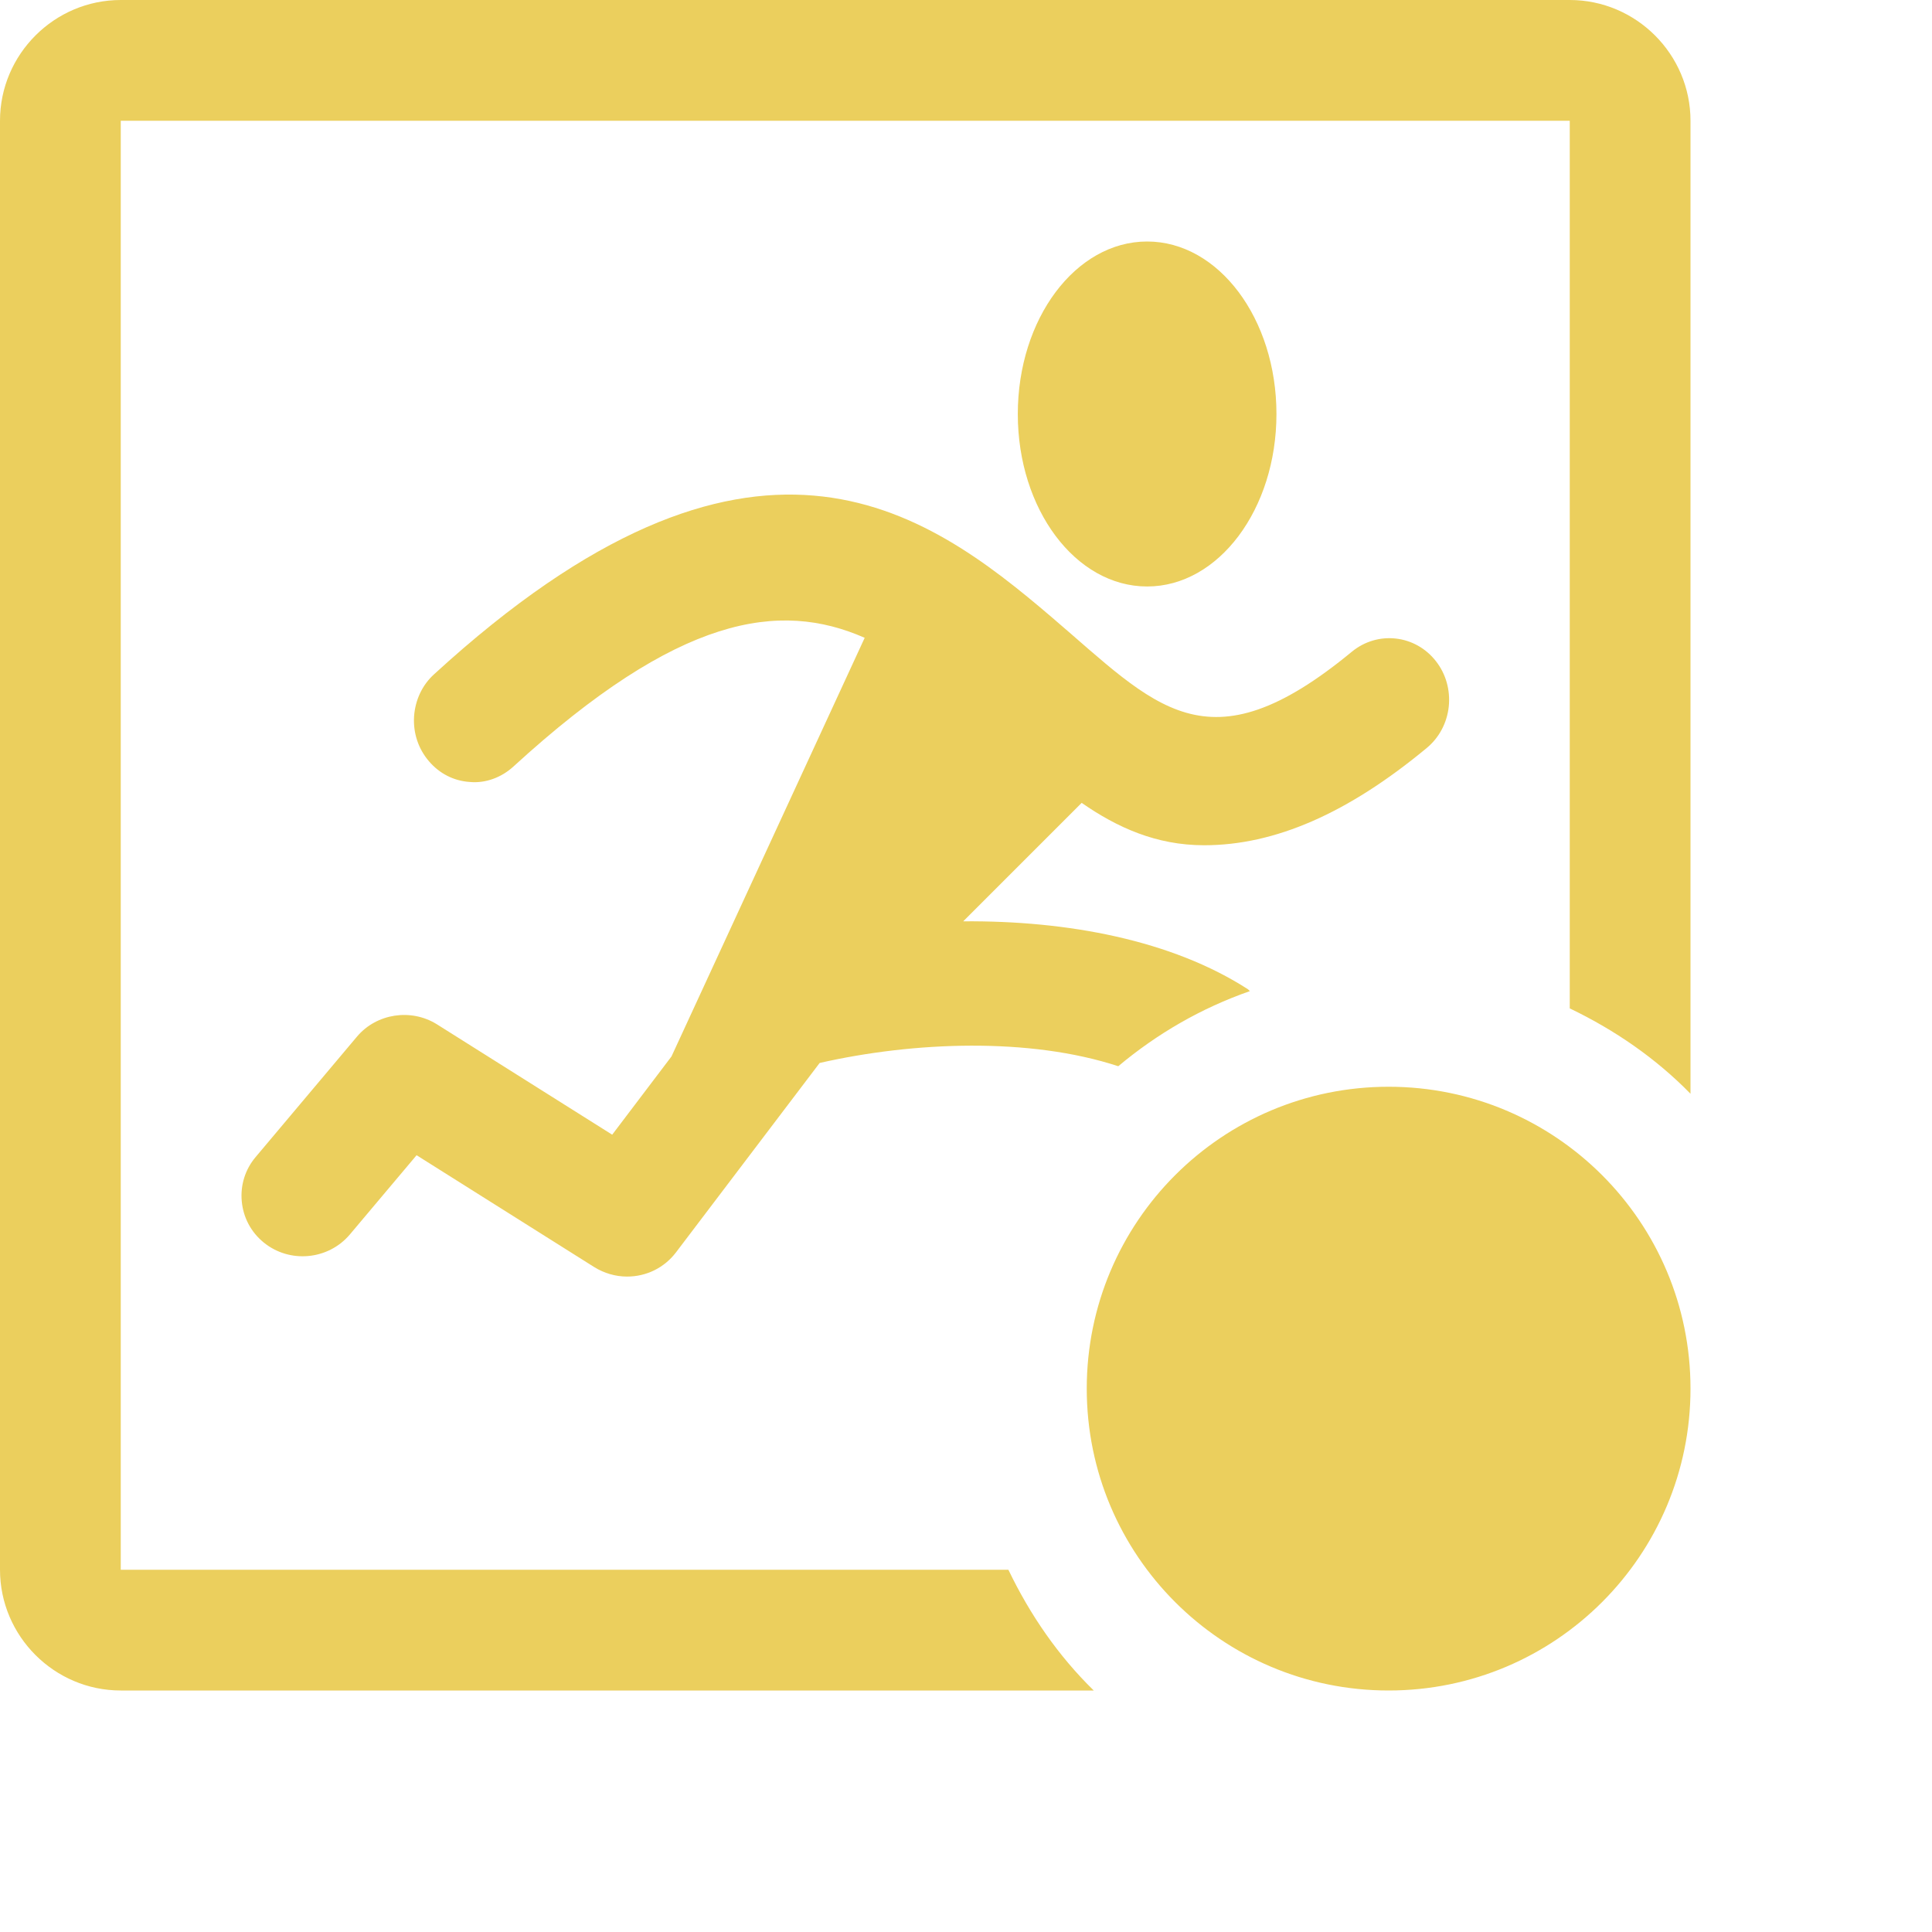 <?xml version="1.0" encoding="utf-8"?>
<!-- Generator: Adobe Illustrator 26.5.0, SVG Export Plug-In . SVG Version: 6.00 Build 0)  -->
<svg version="1.1" id="SASProgramFile" xmlns="http://www.w3.org/2000/svg" xmlns:xlink="http://www.w3.org/1999/xlink" x="0px"
	 y="0px" width="16px" height="16px" viewBox="0 0 16 16" enable-background="new 0 0 16 16" xml:space="preserve">
<path id="iconColor" fill="#EBCF5D" d="M9.058,14H1c-0.55,0-1-0.45-1-1V1c0-0.55,0.45-1,1-1h12c0.55,0,1,0.45,1,1v8.058
	c-0.286-0.293-0.627-0.528-1-0.707V1H1v12h7.351C8.53,13.373,8.765,13.714,9.058,14z M11.5,14c1.381,0,2.5-1.119,2.5-2.5
	S12.881,9,11.5,9S9,10.119,9,11.5S10.119,14,11.5,14z M9.261,8.83c0.321-0.269,0.686-0.481,1.09-0.622
	c-0.006-0.005-0.01-0.011-0.017-0.016C9.704,7.786,8.842,7.623,7.977,7.63l0.981-0.981C9.25,6.852,9.575,7,9.972,7
	c0.585,0,1.189-0.263,1.843-0.805c0.103-0.085,0.168-0.207,0.183-0.343c0.014-0.136-0.023-0.27-0.106-0.376
	c-0.171-0.22-0.482-0.254-0.695-0.08C9.991,6.392,9.57,5.845,8.714,5.115C7.646,4.202,6.223,3.177,3.596,5.583
	C3.496,5.673,3.438,5.799,3.429,5.935c-0.008,0.137,0.036,0.268,0.124,0.37C3.64,6.407,3.76,6.468,3.892,6.476
	c0.129,0.012,0.26-0.037,0.359-0.127c1.37-1.254,2.204-1.377,2.91-1.067l-1.6,3.467L5.07,9.397L3.617,8.482
	C3.404,8.35,3.12,8.392,2.957,8.584L2.118,9.581C2.031,9.683,1.99,9.814,2.002,9.947c0.012,0.135,0.076,0.256,0.181,0.342
	c0.215,0.176,0.534,0.146,0.713-0.064L3.45,9.567l1.472,0.927c0.081,0.05,0.175,0.078,0.271,0.078c0.161,0,0.308-0.073,0.405-0.2
	l1.19-1.569C7.567,8.626,8.525,8.589,9.261,8.83z M9.5,4.857c0.592,0,1.071-0.64,1.071-1.429C10.571,2.64,10.092,2,9.5,2
	S8.429,2.64,8.429,3.429C8.429,4.218,8.908,4.857,9.5,4.857z"/>
</svg>
